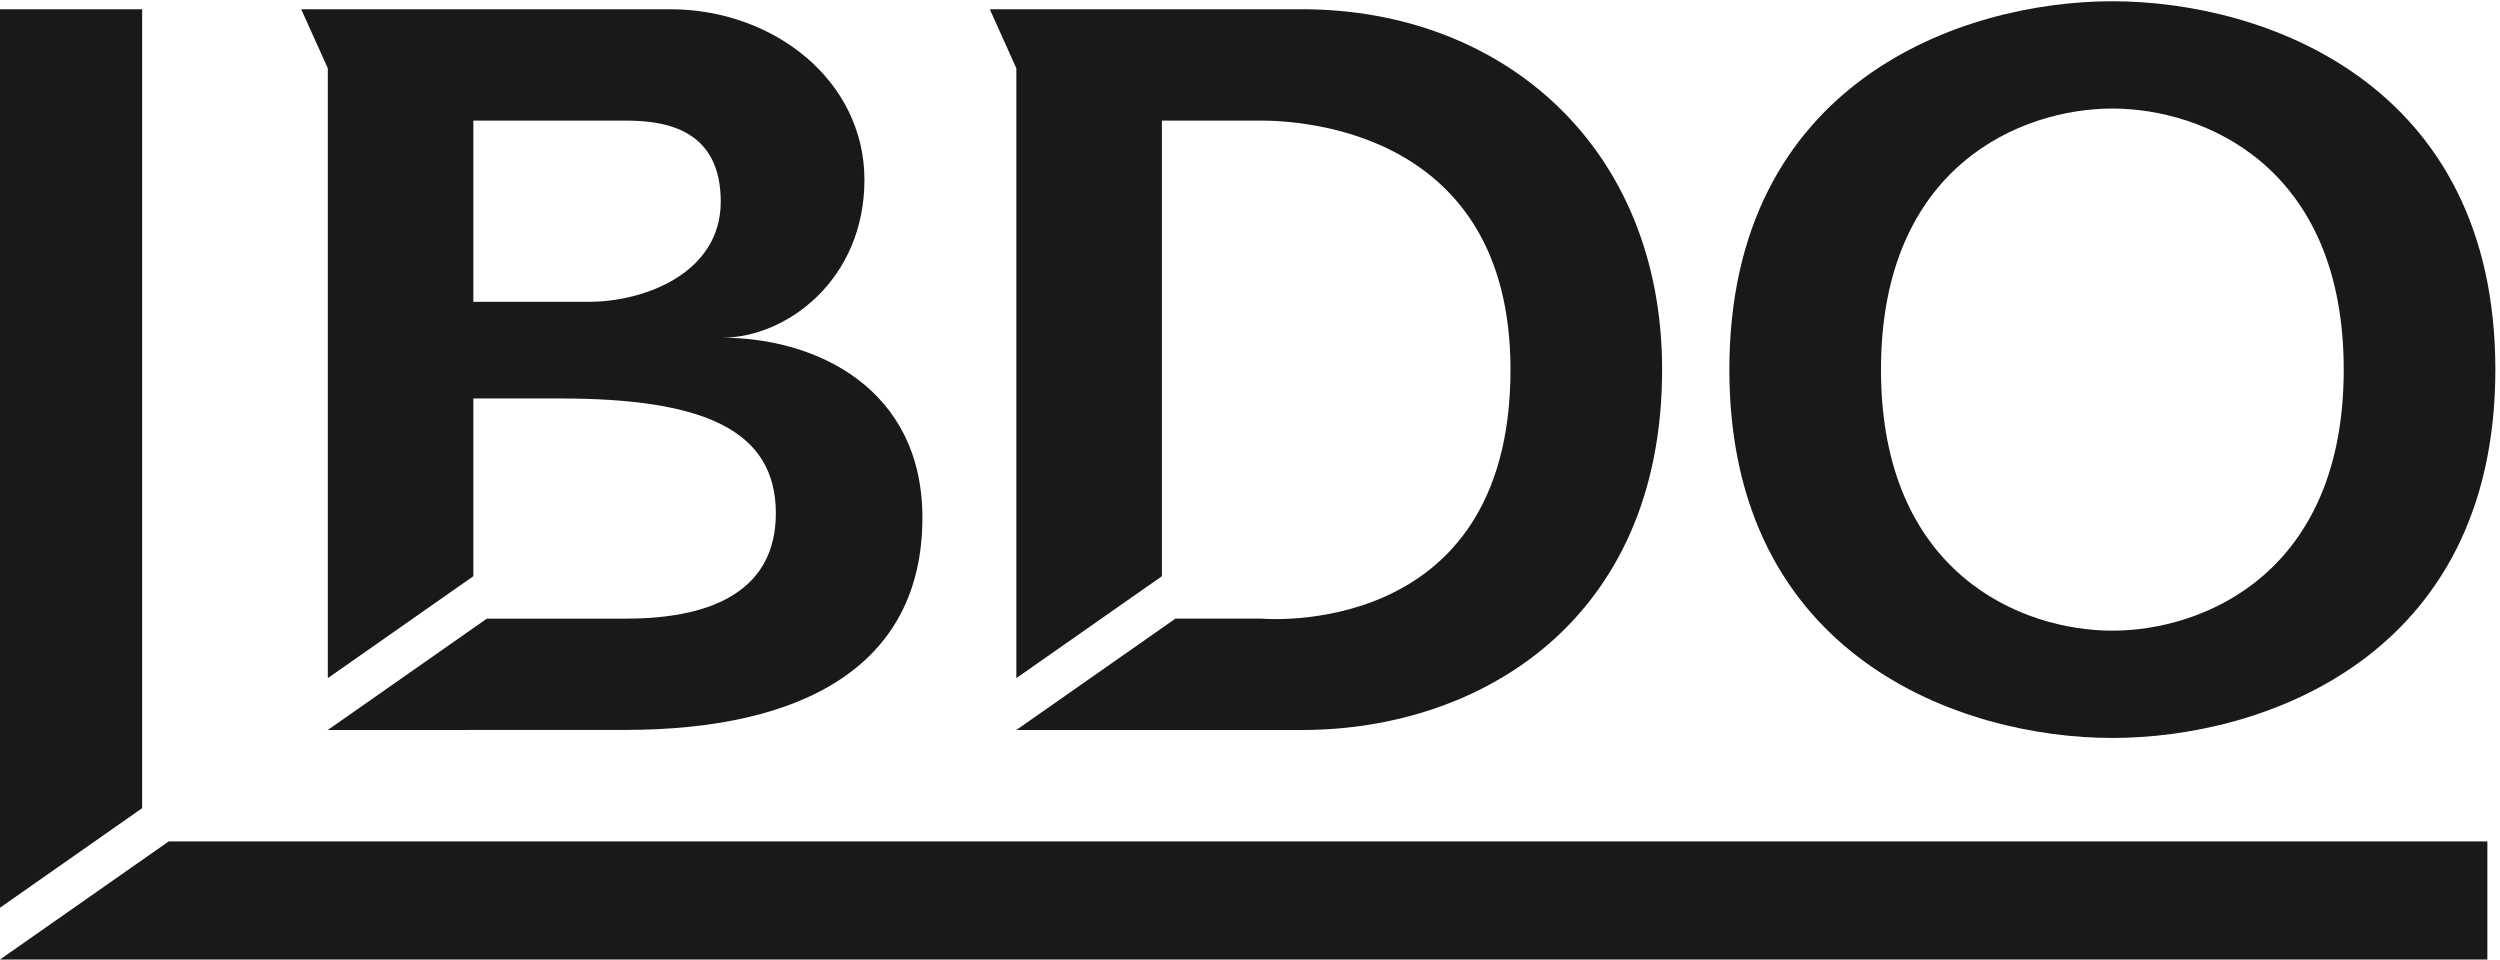 <?xml version="1.0" encoding="UTF-8" standalone="no"?>
<svg width="284px" height="109px" viewBox="0 0 284 109" version="1.1" xmlns="http://www.w3.org/2000/svg" xmlns:xlink="http://www.w3.org/1999/xlink" xmlns:sketch="http://www.bohemiancoding.com/sketch/ns">
    <!-- Generator: Sketch 3.0.4 (8053) - http://www.bohemiancoding.com/sketch -->
    <title>BDO_logo_black_290709</title>
    <desc>Created with Sketch.</desc>
    <defs></defs>
    <g id="Page-1" stroke="none" stroke-width="1" fill="none" fill-rule="evenodd" sketch:type="MSPage">
        <g id="BDO_logo_black_290709" sketch:type="MSLayerGroup" fill="#1A1918">
            <path d="M53.771,13.701 L71.098,13.701 C75.855,13.701 81.877,14.836 81.877,22.914 C81.877,30.994 73.267,34.287 66.88,34.287 L53.771,34.287 L53.771,13.701 L53.771,13.701 Z M53.771,45.266 L63.643,45.266 C79.867,45.266 88.136,48.811 88.136,58.305 C88.136,66.72 81.503,70.278 71.101,70.278 L55.304,70.278 L37.239,82.927 L37.239,82.928 L70.977,82.92 C91.182,82.92 104.785,75.646 104.785,58.813 C104.785,44.13 92.745,38.364 82.002,38.364 C89.427,38.364 98.2,31.71 98.2,20.428 C98.2,9.148 87.883,1.049 76.12,1.049 L41.684,1.05 L34.216,1.05 L37.239,7.755 L37.239,77.037 L53.771,65.459 L53.771,45.266 L53.771,45.266 Z" id="Fill-3" sketch:type="MSShapeGroup"></path>
            <path d="M131.992,13.701 L143.252,13.701 C147.898,13.701 171.592,14.876 171.592,41.989 C171.592,72.925 143.252,70.272 143.252,70.272 L133.529,70.276 L115.458,82.926 L115.458,82.928 L147.898,82.928 C168.102,82.928 188.816,70.502 188.816,41.989 C188.816,16.709 170.729,1.05 147.898,1.05 L112.437,1.05 L115.458,7.755 L115.458,77.034 L131.992,65.459 L131.992,13.701" id="Fill-4" sketch:type="MSShapeGroup"></path>
            <path d="M213.68,41.988 C213.68,18.836 229.631,12.331 239.965,12.331 C250.297,12.331 266.248,18.836 266.248,41.988 C266.248,65.141 250.297,71.644 239.965,71.644 C229.631,71.644 213.68,65.141 213.68,41.988 L213.68,41.988 Z M196.455,41.988 C196.455,74.656 222.857,83.832 239.965,83.832 C257.068,83.832 283.473,74.656 283.473,41.988 C283.473,9.321 257.068,0.143 239.965,0.143 C222.857,0.143 196.455,9.321 196.455,41.988 L196.455,41.988 Z" id="Fill-5" sketch:type="MSShapeGroup"></path>
            <path d="M0,1.05 L0,103.117 L16.148,91.807 L16.148,1.05 L0,1.05" id="Fill-7" sketch:type="MSShapeGroup"></path>
            <path d="M19.168,95.582 L0,109 L282.566,109 L282.566,95.582 L19.168,95.582" id="Fill-8" sketch:type="MSShapeGroup"></path>
        </g>
    </g>
</svg>